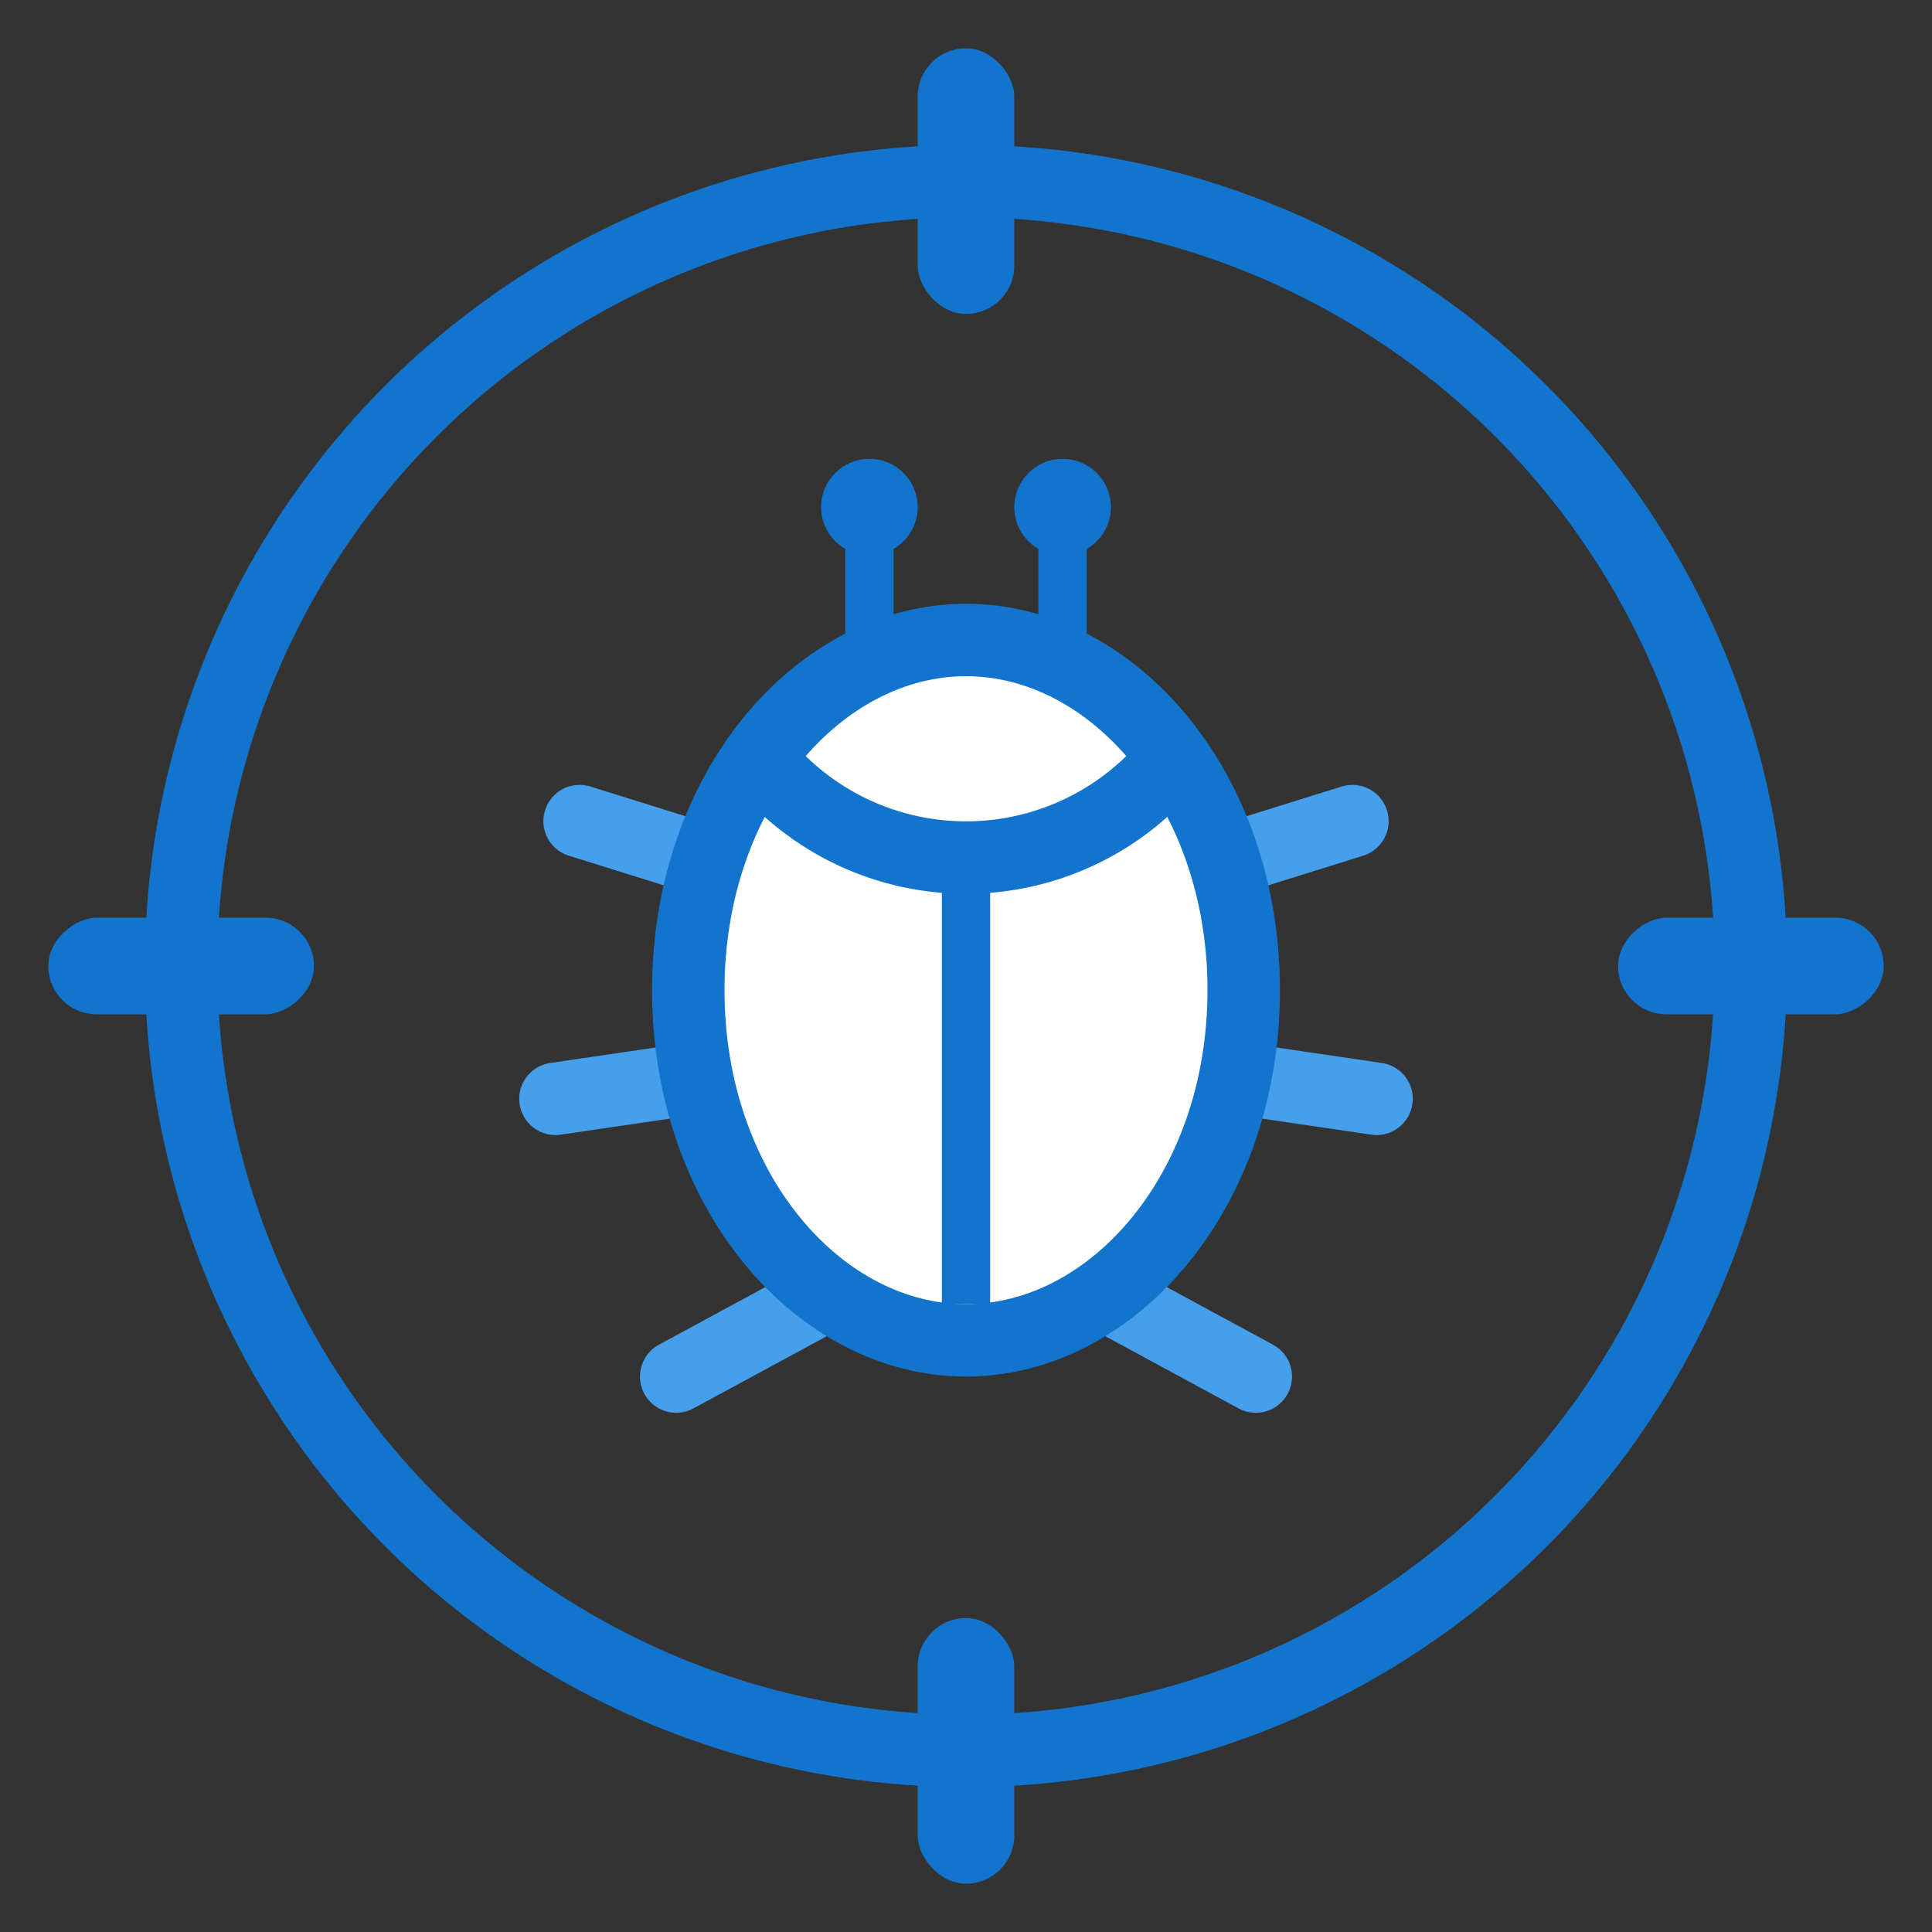 <svg xmlns="http://www.w3.org/2000/svg" width="80" height="80" fill="none" viewBox="0 0 80 80">
  <rect x="0" y="0" width="80" height="80" fill="#333333" stroke="none"/>
  <path stroke="#469FEB" stroke-linecap="round" stroke-width="3" d="M28 57l12-6.5L52 57M23 45.5L40 43l17 2.5M24 34l16 5 16-5"/>
  <path fill="#fff" stroke="#1274CC" stroke-width="3" d="M51.5 41c0 8.31-5.42 14.5-11.5 14.5S28.5 49.31 28.5 41c0-8.31 5.42-14.5 11.5-14.5S51.5 32.69 51.5 41z"/>
  <path stroke="#1274CC" stroke-width="3" d="M31 31l1.01 1.07a11 11 0 0015.98 0L49 31"/>
  <circle cx="40" cy="40" r="32.5" stroke="#1274CC" stroke-width="3"/>
  <rect width="4" height="11" x="38" y="2" fill="#1274CC" rx="2"/>
  <rect width="4" height="11" x="38" y="67" fill="#1274CC" rx="2"/>
  <rect width="4" height="11" x="13" y="38" fill="#1274CC" rx="2" transform="rotate(90 13 38)"/>
  <rect width="4" height="11" x="78" y="38" fill="#1274CC" rx="2" transform="rotate(90 78 38)"/>
  <path fill="#1274CC" d="M39 35h2v19h-2zM35 22h2v5h-2zM43 22h2v5h-2z"/>
  <circle cx="44" cy="21" r="2" fill="#1274CC"/>
  <circle cx="36" cy="21" r="2" fill="#1274CC"/>
</svg>
